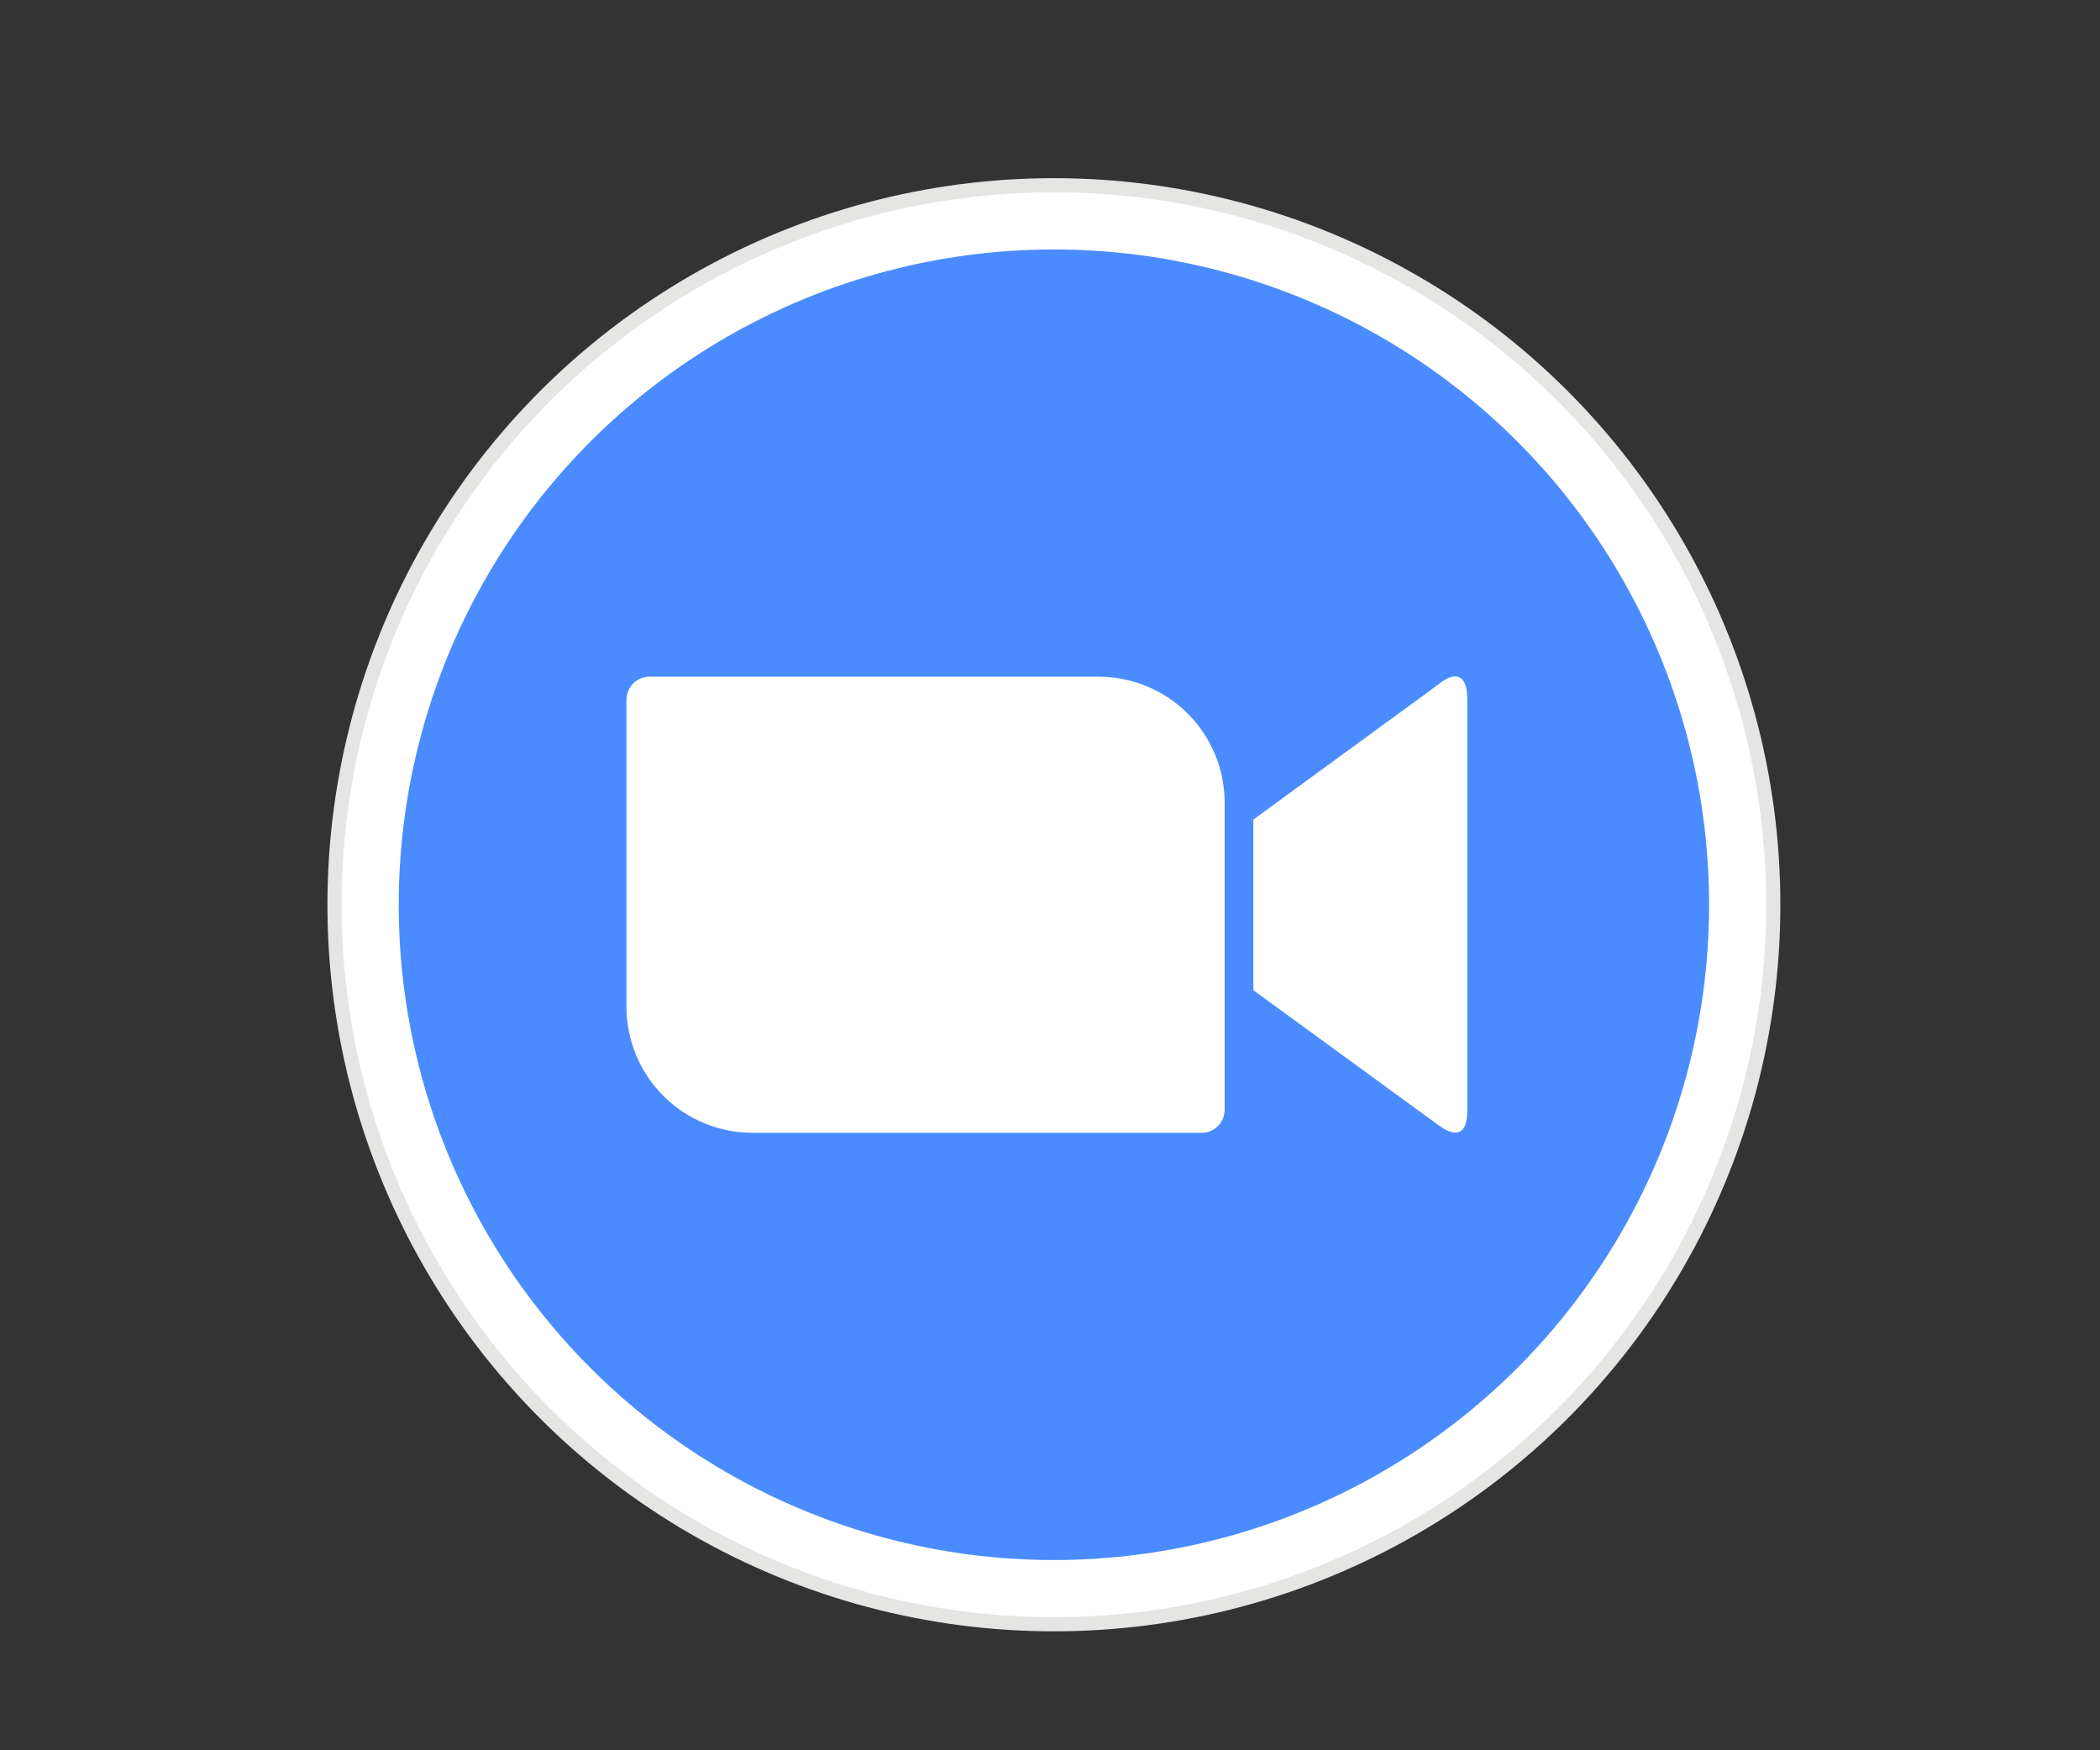 <svg id="WhatsApp_Logo" data-name="WhatsApp Logo" xmlns="http://www.w3.org/2000/svg" xmlns:xlink="http://www.w3.org/1999/xlink" viewBox="0 0 1280.24 1066.86"><rect x="0" y="0" width="1280.24" height="1066.86" fill="#333333" stroke="none"/><defs><style>.cls-1{fill:none;}.cls-2{clip-path:url(#clip-path);}.cls-3{fill:#e5e5e4;}.cls-4{clip-path:url(#clip-path-2);}.cls-5{fill:#fff;}.cls-6{clip-path:url(#clip-path-3);}.cls-7{fill:#4a8cff;}.cls-8{clip-path:url(#clip-path-4);}</style><clipPath id="clip-path"><circle class="cls-1" cx="642.5" cy="551.48" r="442.88"/></clipPath><clipPath id="clip-path-2"><circle class="cls-1" cx="642.5" cy="551.48" r="434.25"/></clipPath><clipPath id="clip-path-3"><circle class="cls-1" cx="642.5" cy="551.48" r="399.42"/></clipPath><clipPath id="clip-path-4"><path class="cls-1" d="M764.09,499.57l113-82.52c9.8-8.12,17.41-6.09,17.41,8.62V677.29c0,16.74-9.3,14.72-17.41,8.63l-113-82.35ZM381.91,426.35v187.7A76.83,76.83,0,0,0,459,690.48h273.6a14,14,0,0,0,14-13.86V488.91a76.83,76.83,0,0,0-77.11-76.43H396A14,14,0,0,0,381.91,426.35Z"/></clipPath></defs><title>Zoom</title><g class="cls-2"><path class="cls-3" d="M177.81,86.79H1107V1016H177.81Z"/></g><g class="cls-4"><path class="cls-5" d="M186.6,95.58h912v912h-912Z"/></g><g class="cls-6"><path class="cls-7" d="M221.27,130.25h842.46V972.72H221.27Z"/></g><g class="cls-8"><path class="cls-5" d="M360.27,390.83H916.11v321.3H360.27Z"/></g></svg>